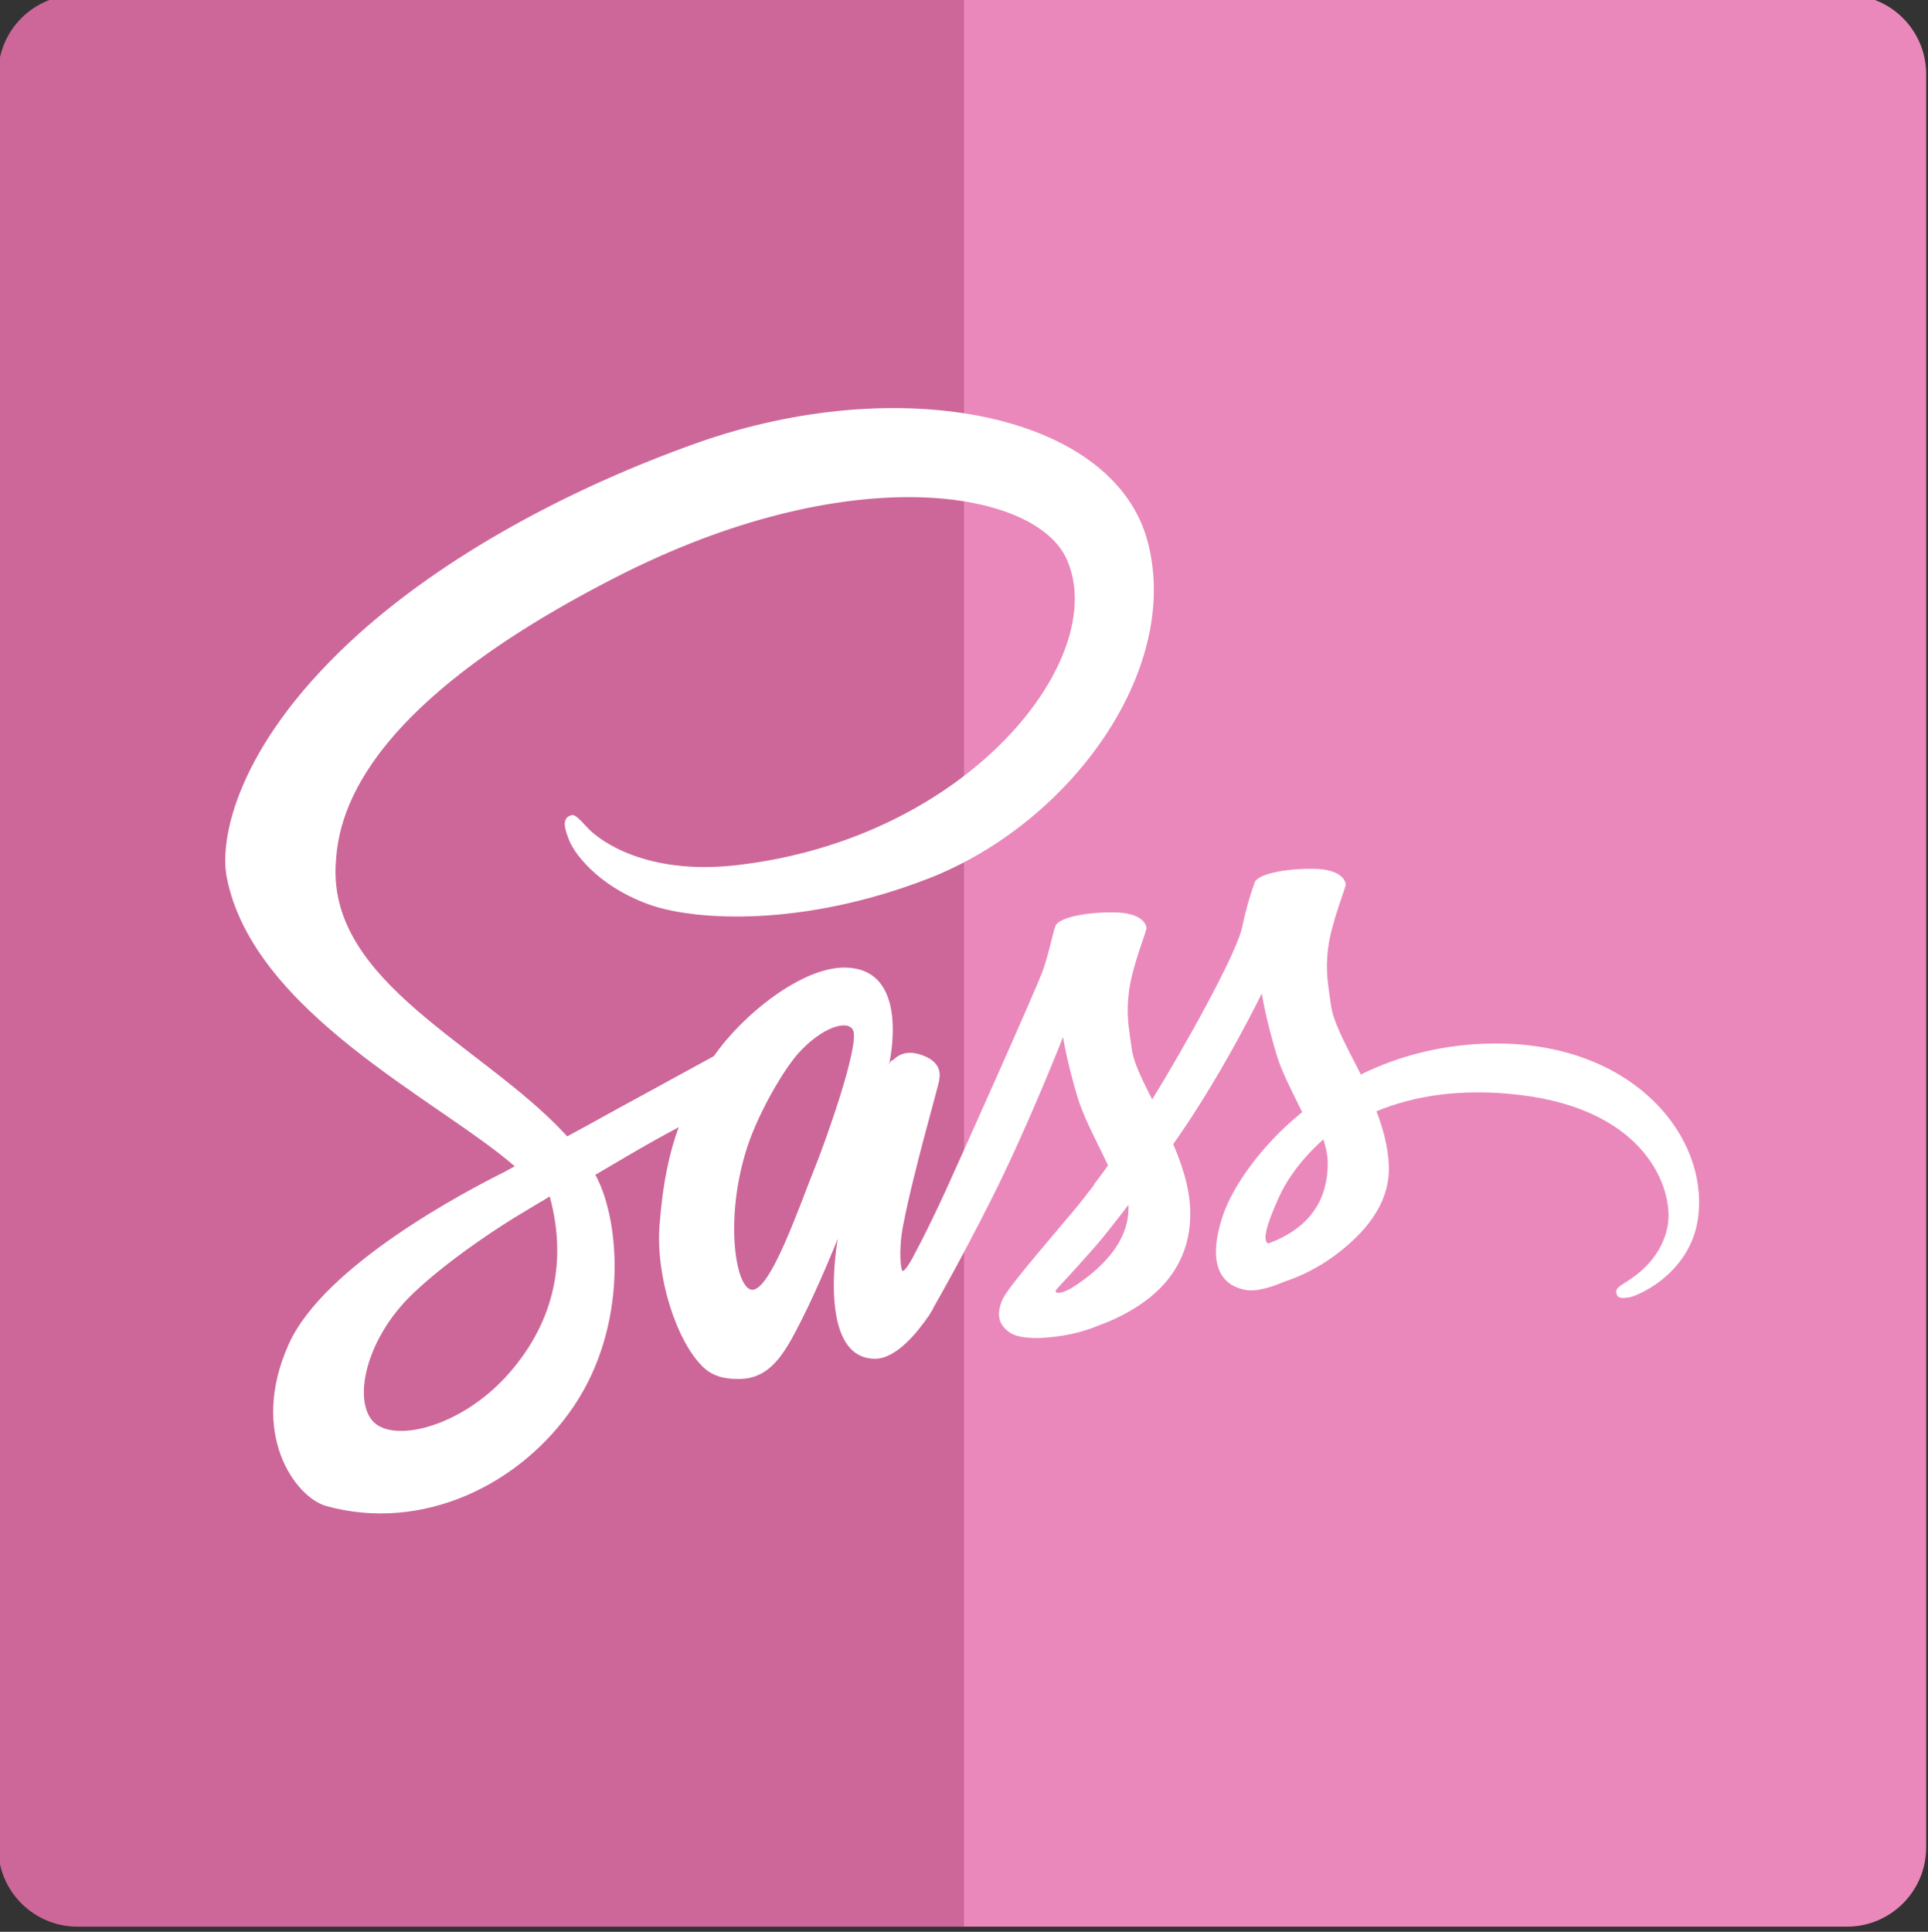 <?xml version="1.0" encoding="utf-8"?>
<!-- Generator: Adobe Illustrator 16.0.0, SVG Export Plug-In . SVG Version: 6.00 Build 0)  -->
<!DOCTYPE svg PUBLIC "-//W3C//DTD SVG 1.1//EN" "http://www.w3.org/Graphics/SVG/1.1/DTD/svg11.dtd">
<svg version="1.1" id="Layer_1" xmlns="http://www.w3.org/2000/svg" xmlns:xlink="http://www.w3.org/1999/xlink" x="0px" y="0px"
	 width="117.736px" height="117.96px" viewBox="0 0 117.736 117.96" enable-background="new 0 0 117.736 117.96"
	 xml:space="preserve">
<rect x="0" y="0" width="117.736" height="117.96" fill="#333333" stroke="none"/>
<g>
	<path fill="#EA88BB" d="M112.781-0.313H58.645v117.959h54.136c2.676,0,4.844-2.168,4.844-4.844V4.531
		C117.625,1.855,115.457-0.313,112.781-0.313z"/>
	<path fill="#CD6799" d="M4.733-0.313h54.136v117.959H4.733c-2.675,0-4.844-2.168-4.844-4.844V4.531
		C-0.111,1.855,2.058-0.313,4.733-0.313z"/>
</g>
<path fill="#FFFFFF" d="M91.254,63.719c-3.14,0.017-5.868,0.772-8.152,1.89c-0.839-1.661-1.677-3.14-1.825-4.225
	c-0.165-1.265-0.361-2.038-0.165-3.55c0.197-1.513,1.084-3.666,1.068-3.831s-0.197-0.937-2.005-0.954s-3.37,0.346-3.552,0.822
	c-0.18,0.477-0.525,1.562-0.755,2.68c-0.313,1.644-3.617,7.512-5.508,10.586c-0.608-1.2-1.135-2.252-1.249-3.091
	c-0.164-1.266-0.361-2.038-0.164-3.55c0.196-1.513,1.085-3.666,1.067-3.831c-0.017-0.165-0.196-0.937-2.005-0.954
	c-1.808-0.017-3.369,0.345-3.551,0.822c-0.181,0.477-0.379,1.595-0.756,2.679c-0.379,1.085-4.768,10.883-5.918,13.413
	c-0.593,1.3-1.103,2.336-1.463,3.042l0,0c0,0-0.016,0.05-0.066,0.133c-0.313,0.608-0.493,0.937-0.493,0.937s0,0,0,0.015
	c-0.246,0.445-0.509,0.856-0.642,0.856c-0.099,0-0.279-1.184,0.033-2.795c0.658-3.402,2.219-8.697,2.203-8.877
	c0-0.099,0.296-1.019-1.019-1.496c-1.282-0.477-1.743,0.313-1.858,0.313s-0.197,0.278-0.197,0.278s1.431-5.949-2.729-5.949
	c-2.597,0-6.181,2.844-7.957,5.408c-1.118,0.608-3.501,1.907-6.049,3.304c-0.97,0.543-1.974,1.085-2.91,1.595
	c-0.066-0.065-0.132-0.147-0.198-0.213c-5.03-5.376-14.335-9.174-13.939-16.39c0.147-2.63,1.051-9.535,17.868-17.919
	c13.842-6.822,24.856-4.931,26.764-0.739c2.729,5.983-5.902,17.097-20.205,18.707c-5.457,0.608-8.318-1.496-9.041-2.285
	c-0.756-0.822-0.871-0.872-1.151-0.707c-0.46,0.247-0.164,0.986,0,1.414c0.428,1.118,2.187,3.091,5.161,4.061
	c2.631,0.854,9.025,1.331,16.769-1.661c8.663-3.353,15.437-12.674,13.447-20.482c-1.989-7.924-15.14-10.537-27.584-6.115
	c-7.398,2.63-15.419,6.773-21.189,12.165c-6.856,6.411-7.94,11.984-7.497,14.318c1.595,8.285,13.02,13.677,17.59,17.672
	c-0.231,0.131-0.444,0.247-0.625,0.345c-2.284,1.135-10.998,5.688-13.167,10.504c-2.466,5.458,0.395,9.371,2.285,9.897
	c5.869,1.627,11.902-1.299,15.141-6.132c3.238-4.834,2.844-11.112,1.348-13.989c-0.017-0.033-0.033-0.066-0.066-0.099
	c0.592-0.346,1.201-0.708,1.792-1.053c1.167-0.69,2.318-1.332,3.305-1.857c-0.559,1.528-0.97,3.354-1.168,5.983
	c-0.246,3.091,1.02,7.102,2.68,8.679c0.74,0.691,1.611,0.708,2.17,0.708c1.939,0,2.81-1.611,3.78-3.519
	c1.184-2.333,2.252-5.046,2.252-5.046s-1.332,7.332,2.285,7.332c1.316,0,2.648-1.71,3.239-2.581c0,0.017,0,0.017,0,0.017
	s0.033-0.05,0.099-0.165c0.131-0.213,0.213-0.346,0.213-0.346s0-0.017,0-0.033c0.526-0.919,1.709-3.008,3.468-6.476
	c2.269-4.472,4.455-10.062,4.455-10.062s0.198,1.365,0.872,3.633c0.395,1.331,1.216,2.795,1.874,4.209
	c-0.526,0.739-0.855,1.151-0.855,1.151s0,0,0.017,0.017c-0.429,0.559-0.888,1.167-1.397,1.758c-1.791,2.138-3.929,4.587-4.226,5.294
	c-0.345,0.838-0.263,1.446,0.396,1.938c0.477,0.362,1.332,0.413,2.203,0.362c1.61-0.115,2.746-0.509,3.304-0.756
	c0.871-0.313,1.891-0.789,2.844-1.495c1.759-1.299,2.828-3.157,2.729-5.606c-0.05-1.348-0.494-2.696-1.036-3.962
	c0.164-0.229,0.313-0.46,0.478-0.689c2.777-4.062,4.932-8.517,4.932-8.517s0.196,1.365,0.87,3.633
	c0.329,1.151,1.004,2.4,1.596,3.617c-2.615,2.12-4.226,4.587-4.802,6.197c-1.034,2.991-0.229,4.34,1.3,4.651
	c0.69,0.149,1.677-0.18,2.4-0.492c0.92-0.295,2.006-0.806,3.04-1.562c1.76-1.299,3.453-3.107,3.354-5.557
	c-0.049-1.118-0.345-2.219-0.756-3.288c2.219-0.921,5.08-1.43,8.729-1.002c7.825,0.92,9.37,5.803,9.074,7.858
	c-0.295,2.055-1.939,3.172-2.482,3.518c-0.543,0.345-0.723,0.46-0.674,0.707c0.065,0.361,0.329,0.344,0.788,0.279
	c0.643-0.116,4.11-1.66,4.259-5.442C103.994,68.947,99.392,63.669,91.254,63.719z M30.89,84.07
	c-2.597,2.827-6.214,3.896-7.775,2.992c-1.678-0.97-1.02-5.146,2.17-8.138c1.938-1.825,4.438-3.518,6.098-4.553
	c0.378-0.23,0.937-0.56,1.611-0.97c0.115-0.066,0.181-0.099,0.181-0.099l0,0c0.131-0.083,0.263-0.165,0.394-0.247
	C34.737,77.33,33.619,81.094,30.89,84.07z M49.795,71.215c-0.904,2.202-2.793,7.841-3.944,7.528
	c-0.987-0.263-1.595-4.537-0.198-8.762c0.707-2.121,2.203-4.652,3.074-5.638c1.414-1.578,2.976-2.105,3.354-1.464
	C52.557,63.719,50.354,69.834,49.795,71.215z M65.395,78.678c-0.378,0.197-0.739,0.329-0.904,0.23
	c-0.113-0.066,0.165-0.329,0.165-0.329s1.956-2.104,2.729-3.059c0.442-0.558,0.97-1.215,1.527-1.955c0,0.066,0,0.147,0,0.213
	C68.913,76.294,66.48,77.989,65.395,78.678z M77.429,75.933c-0.28-0.197-0.23-0.854,0.707-2.91c0.361-0.806,1.216-2.153,2.679-3.451
	c0.164,0.525,0.28,1.035,0.264,1.512C81.062,74.256,78.793,75.44,77.429,75.933z"/>
</svg>
